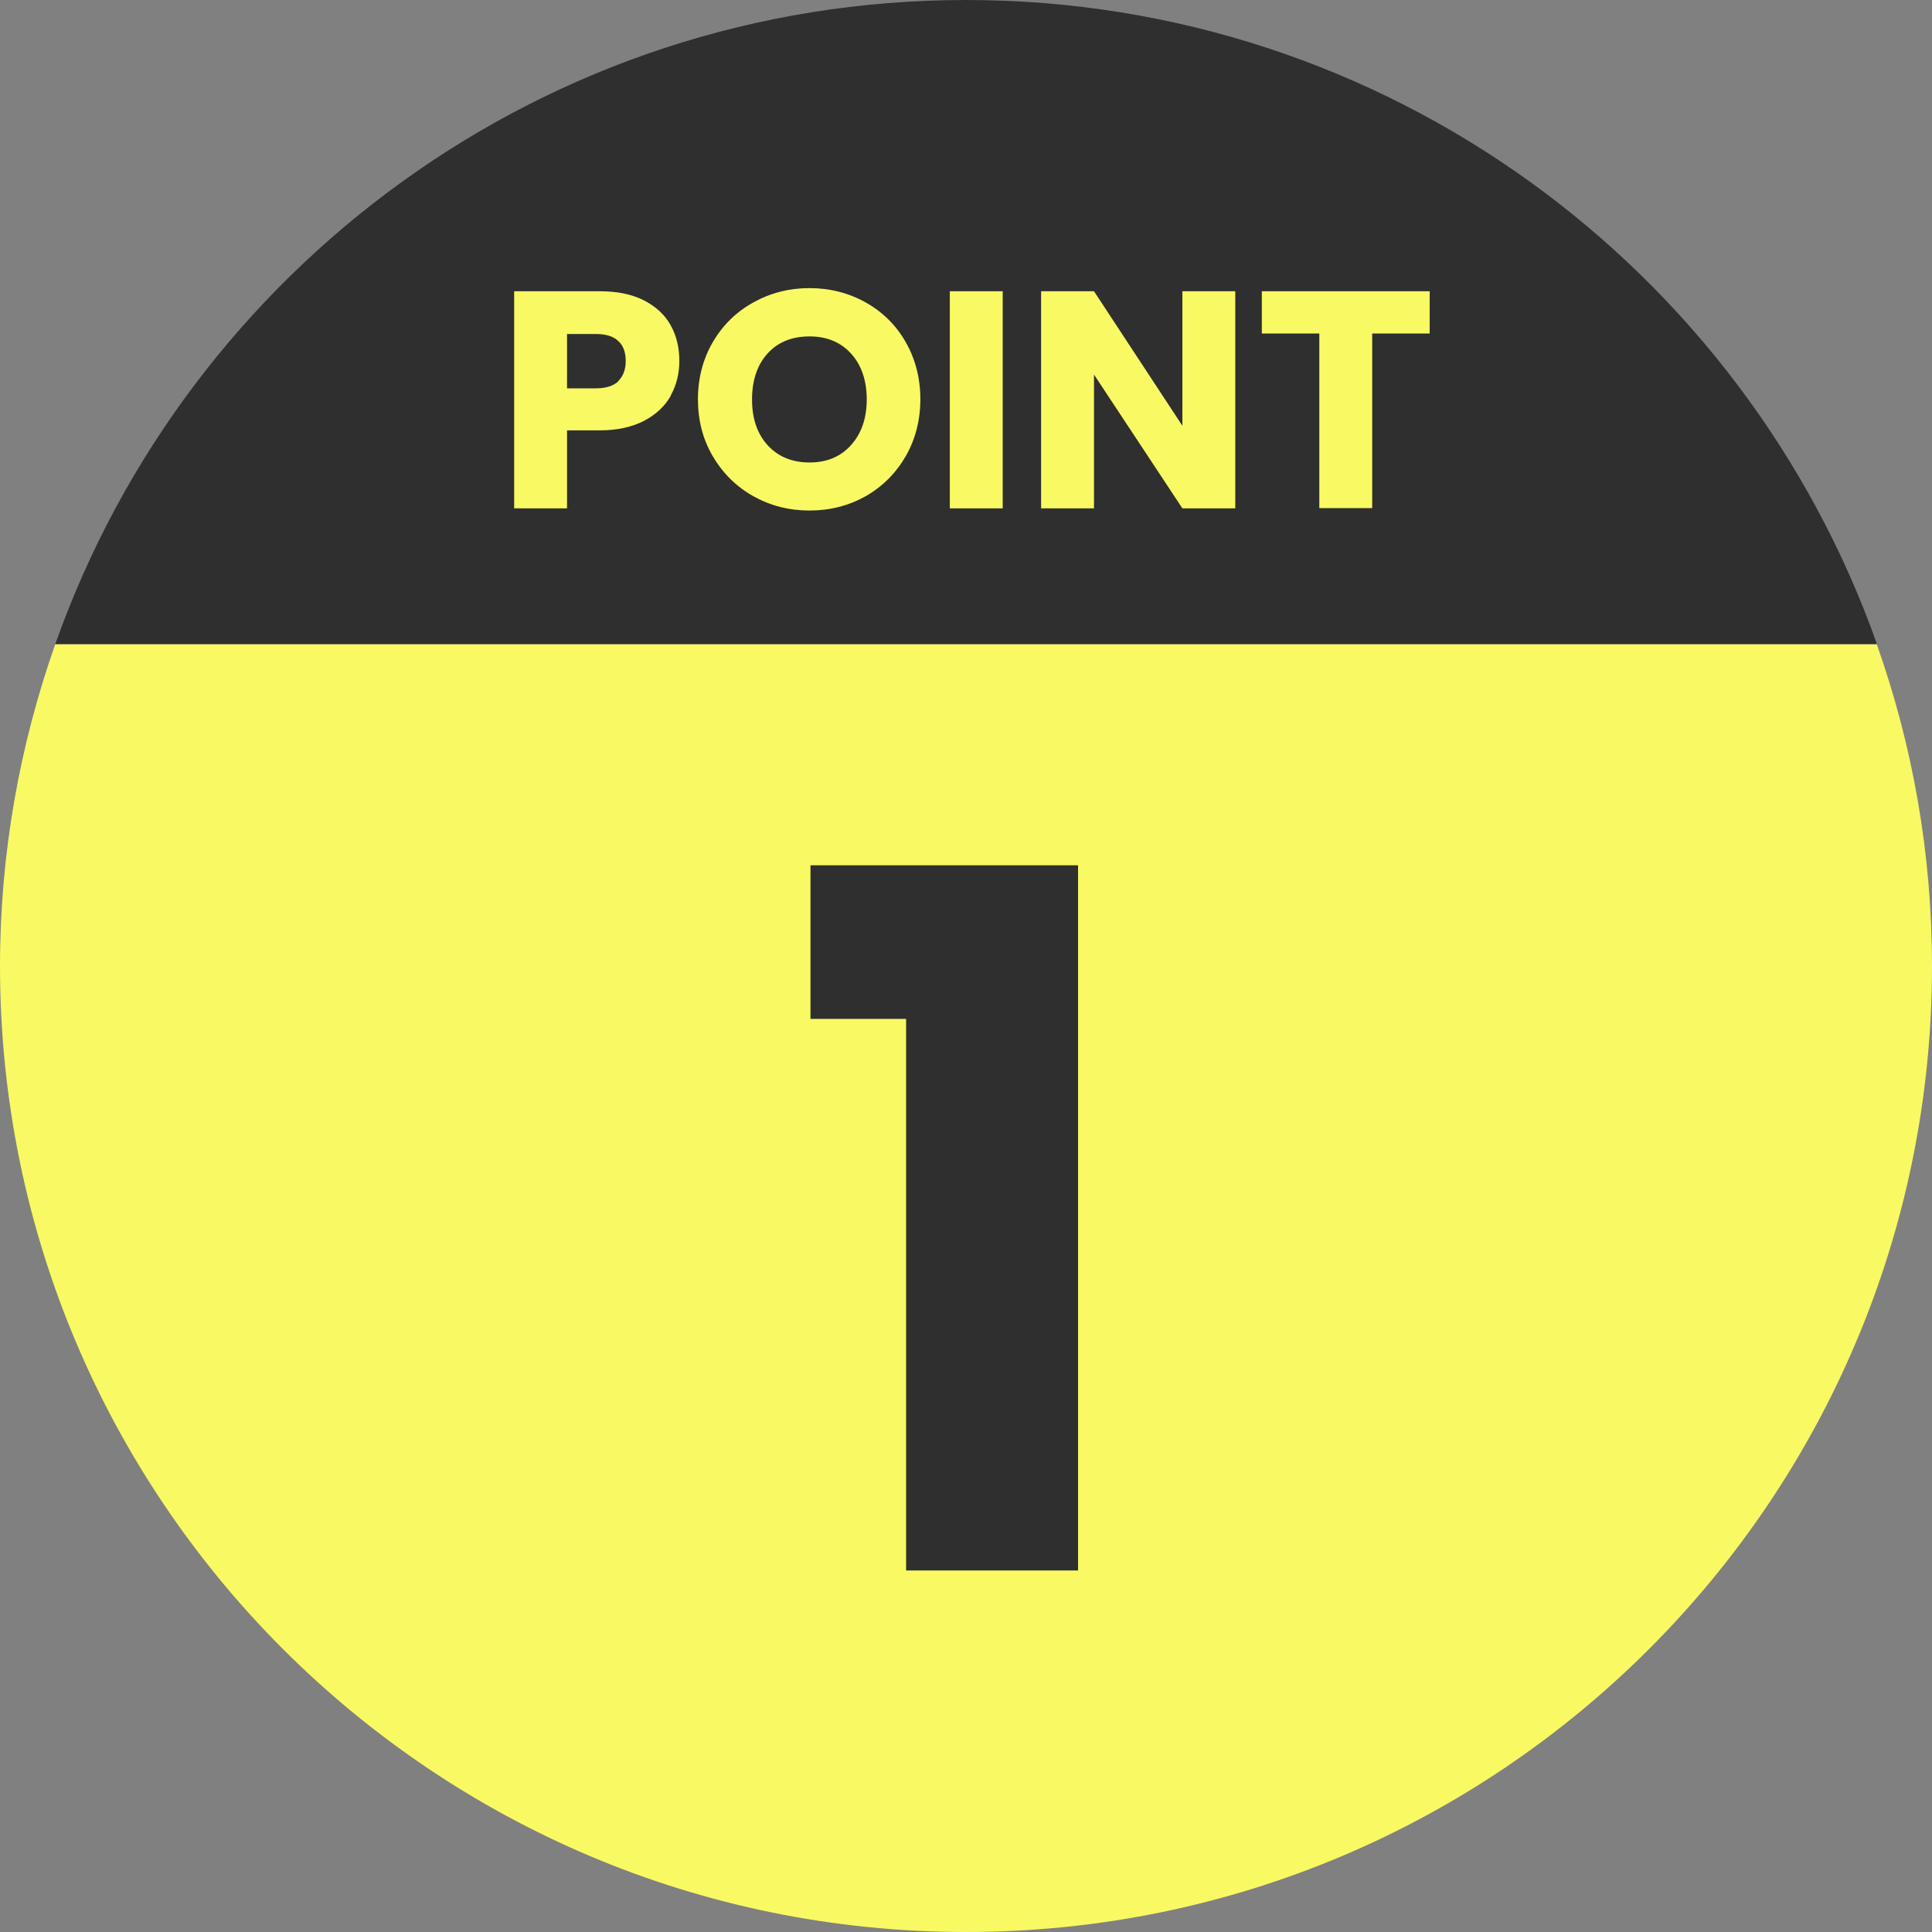 <?xml version="1.0" encoding="UTF-8"?>
<svg id="_ãƒ¬ã‚¤ãƒ¤ãƒ¼_1" data-name="ãƒ¬ã‚¤ãƒ¤ãƒ¼ 1" xmlns="http://www.w3.org/2000/svg" viewBox="0 0 80 80">
  <rect x="0" y="0" width="80" height="80" fill="#808080" stroke="none"/>
  <defs>
    <style>
      .cls-1 {
        fill: #2f2f2f;
      }

      .cls-2 {
        fill: #f9f963;
      }
    </style>
  </defs>
  <path class="cls-2" d="m0,40c0,22.09,17.91,40,40,40s40-17.91,40-40c0-4.68-.81-9.16-2.29-13.33H2.29c-1.47,4.17-2.29,8.66-2.29,13.33Z"/>
  <path class="cls-1" d="m40,0C22.59,0,7.78,11.13,2.29,26.67h75.43C72.22,11.13,57.41,0,40,0Z"/>
  <g>
    <path class="cls-2" d="m27.78,16.38c-.24.43-.61.78-1.1,1.04-.5.26-1.11.4-1.84.4h-1.36v3.23h-2.19v-8.99h3.54c.72,0,1.32.12,1.82.37.49.25.87.59,1.11,1.02.25.44.37.93.37,1.5,0,.52-.12,1-.36,1.43Zm-2.18-.6c.2-.2.31-.47.31-.83s-.1-.64-.31-.83c-.21-.2-.52-.29-.93-.29h-1.19v2.25h1.19c.42,0,.73-.1.93-.29Z"/>
    <path class="cls-2" d="m31.2,20.55c-.7-.39-1.26-.94-1.68-1.65s-.62-1.5-.62-2.37.21-1.67.62-2.37.97-1.25,1.68-1.64c.7-.39,1.48-.59,2.32-.59s1.62.2,2.32.59c.7.39,1.26.94,1.66,1.64s.61,1.49.61,2.37-.21,1.67-.61,2.37c-.41.7-.96,1.25-1.66,1.65-.7.39-1.47.59-2.32.59s-1.62-.2-2.32-.59Zm4.04-2.12c.43-.48.65-1.11.65-1.89s-.22-1.43-.65-1.9c-.43-.47-1-.71-1.72-.71s-1.3.23-1.73.7c-.43.47-.65,1.11-.65,1.91s.22,1.43.65,1.9,1.01.71,1.73.71,1.29-.24,1.72-.72Z"/>
    <path class="cls-2" d="m41.52,12.06v8.99h-2.19v-8.99h2.19Z"/>
    <path class="cls-2" d="m51.15,21.05h-2.19l-3.66-5.54v5.54h-2.19v-8.99h2.19l3.66,5.57v-5.57h2.19v8.99Z"/>
    <path class="cls-2" d="m59.2,12.06v1.75h-2.38v7.23h-2.19v-7.23h-2.38v-1.75h6.95Z"/>
  </g>
  <path class="cls-1" d="m33.56,42.19v-6.36h11.08v29.2h-7.12v-22.84h-3.96Z"/>
</svg>